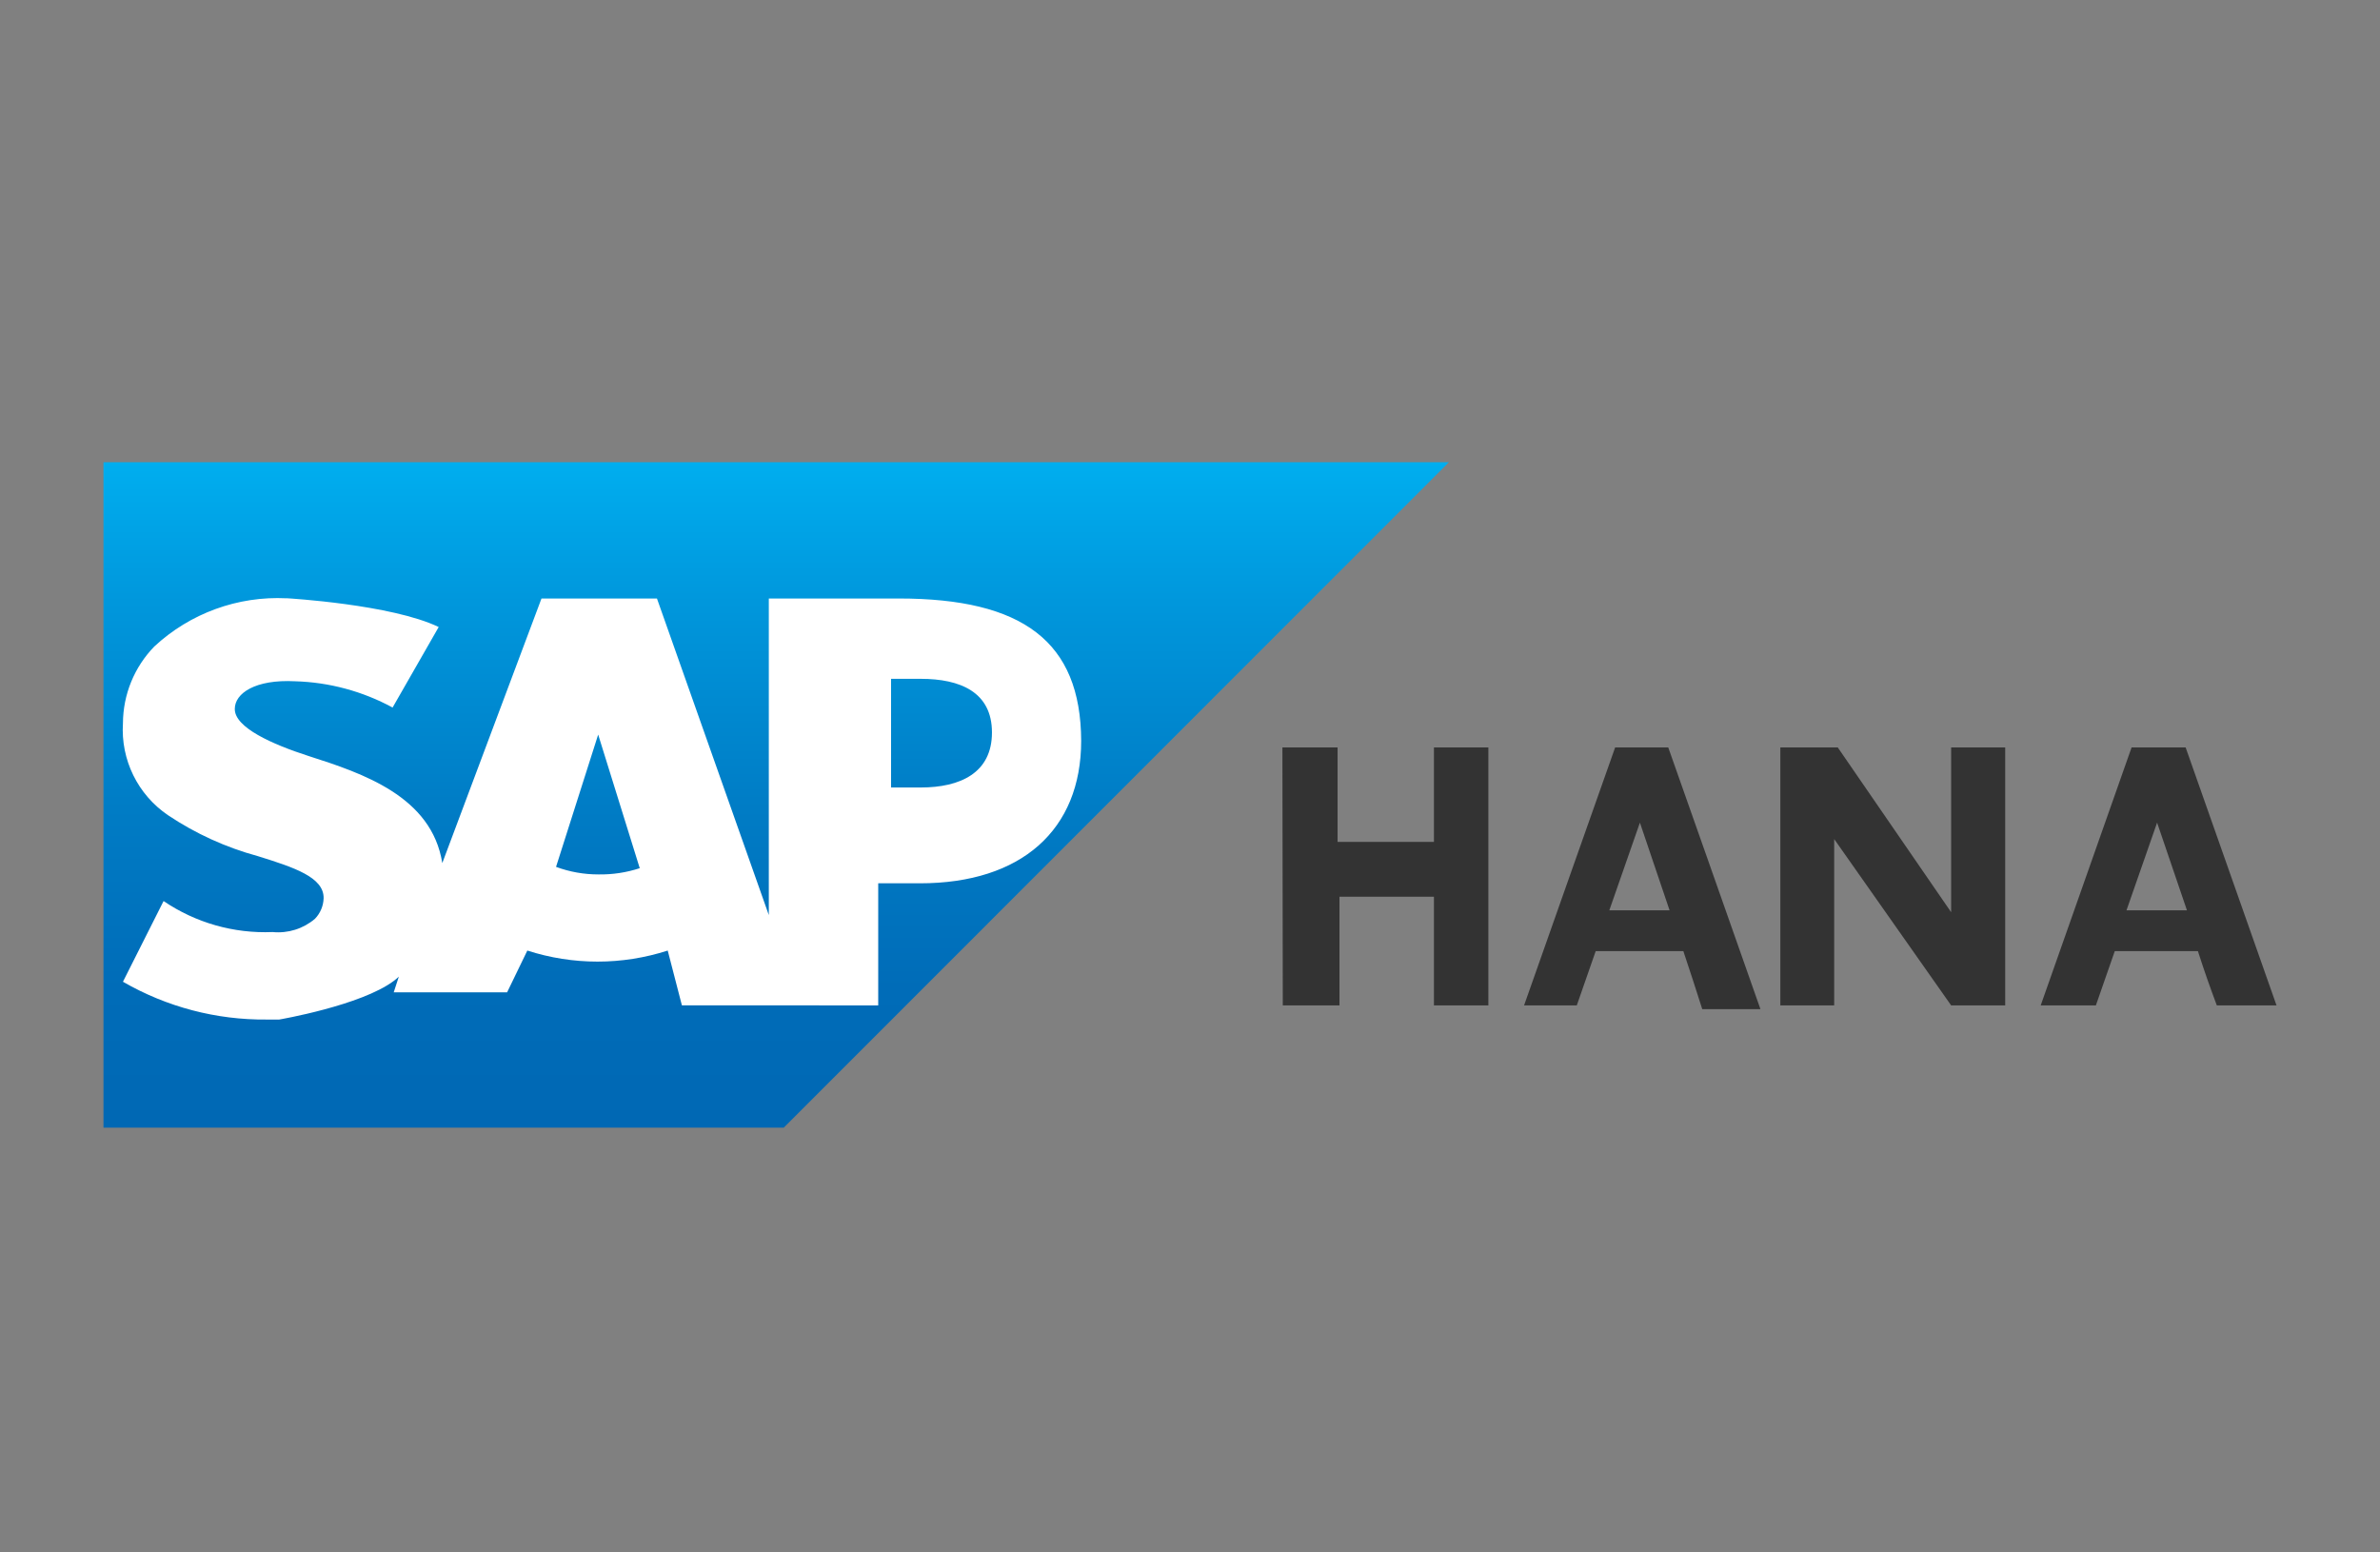 <?xml version="1.0" encoding="utf-8"?>
<!-- Generator: Adobe Illustrator 25.4.1, SVG Export Plug-In . SVG Version: 6.00 Build 0)  -->
<svg version="1.1" id="Layer_1" xmlns="http://www.w3.org/2000/svg" xmlns:xlink="http://www.w3.org/1999/xlink" x="0px" y="0px"
	 viewBox="0 0 230 150" style="enable-background:new 0 0 230 150;" xml:space="preserve">
<rect x="0" y="0" width="230" height="150" fill="#808080" stroke="none"/>
<style type="text/css">
	.st0{fill:url(#SVGID_1_);}
	.st1{fill:#FFFFFF;}
	.st2{fill:#333333;}
</style>
<g id="surface1">
	
		<linearGradient id="SVGID_1_" gradientUnits="userSpaceOnUse" x1="33.929" y1="112.087" x2="33.929" y2="47.79" gradientTransform="matrix(1 0 0 -1 41.08 156.75)">
		<stop  offset="0" style="stop-color:#00AEEF"/>
		<stop  offset="0.21" style="stop-color:#0097DC"/>
		<stop  offset="0.52" style="stop-color:#007CC5"/>
		<stop  offset="0.79" style="stop-color:#006CB8"/>
		<stop  offset="1" style="stop-color:#0068B4"/>
	</linearGradient>
	<path class="st0" d="M10,108.96h65.739l64.278-64.297H10V108.96"/>
	<path class="st1" d="M86.86,57.829H74.297v30.587l-10.81-30.587H52.329l-9.587,25.565c-1.023-6.446-7.688-8.674-12.947-10.354
		c-3.451-1.114-7.14-2.739-7.104-4.547c0-1.497,1.972-2.867,5.825-2.666c3.297,0.094,6.525,0.964,9.423,2.538l4.456-7.779
		c-4.547-2.191-14.609-2.776-14.609-2.776h-0.091c-4.714-0.234-9.323,1.445-12.783,4.657c-1.932,1.986-3.019,4.643-3.031,7.414
		c-0.225,3.528,1.436,6.912,4.364,8.893c2.653,1.774,5.576,3.107,8.656,3.944c3.524,1.096,6.41,2.045,6.373,4.072
		c-0.021,0.745-0.321,1.456-0.84,1.99c-1.133,0.964-2.61,1.425-4.09,1.278c-3.743,0.159-7.437-0.891-10.537-2.995l-3.926,7.797
		c4.222,2.439,9.021,3.7,13.897,3.652h1.205c0,0,7.907-1.351,11.084-3.743c0.166-0.124,0.325-0.258,0.475-0.402l-0.493,1.516h10.957
		l1.954-4.036c4.411,1.424,9.157,1.424,13.568,0l1.37,5.296H84.87V85.348h4.036c9.788,0,15.577-5.15,15.577-13.769
		C104.445,61.975,98.821,57.829,86.86,57.829z M57.844,84.49c-1.402,0.004-2.794-0.244-4.109-0.73l4.072-12.783l0,0l4.017,12.91
		C60.54,84.308,59.195,84.512,57.844,84.49z M88.741,76.09h-2.63v-10.5h2.867c3.817,0,6.884,1.278,6.884,5.186
		c0,3.908-3.068,5.314-6.884,5.314"/>
	<path class="st2" d="M123.93,72.219h5.332v9.13h9.313v-9.13h5.259v24.926h-5.259v-10.5h-9.13v10.5h-5.478L123.93,72.219z
		 M171.956,72.219h5.643l10.957,15.923V72.219h5.223v24.926h-5.223l-11.303-16.07c0,0,0,10.792,0,16.07h-5.204
		c0-8.199,0-24.926,0-24.926H171.956z M161.163,72.219h-5.077c-0.968,2.703-6.83,19.357-8.802,24.926h5.095l1.826-5.241h8.473
		c0.603,1.826,1.242,3.743,1.826,5.606h5.624c-2.374-6.775-8.911-25.291-8.911-25.291H161.163z M155.521,87.96l2.958-8.473
		l2.867,8.473H155.521z M211.217,72.219h-5.223c-0.95,2.703-6.83,19.357-8.783,24.926h5.332l1.826-5.241h8.035
		c0.584,1.826,1.169,3.488,1.826,5.241H220C217.644,90.48,211.217,72.219,211.217,72.219z M205.501,87.96l2.958-8.473l2.885,8.473
		H205.501z"/>
</g>
</svg>
